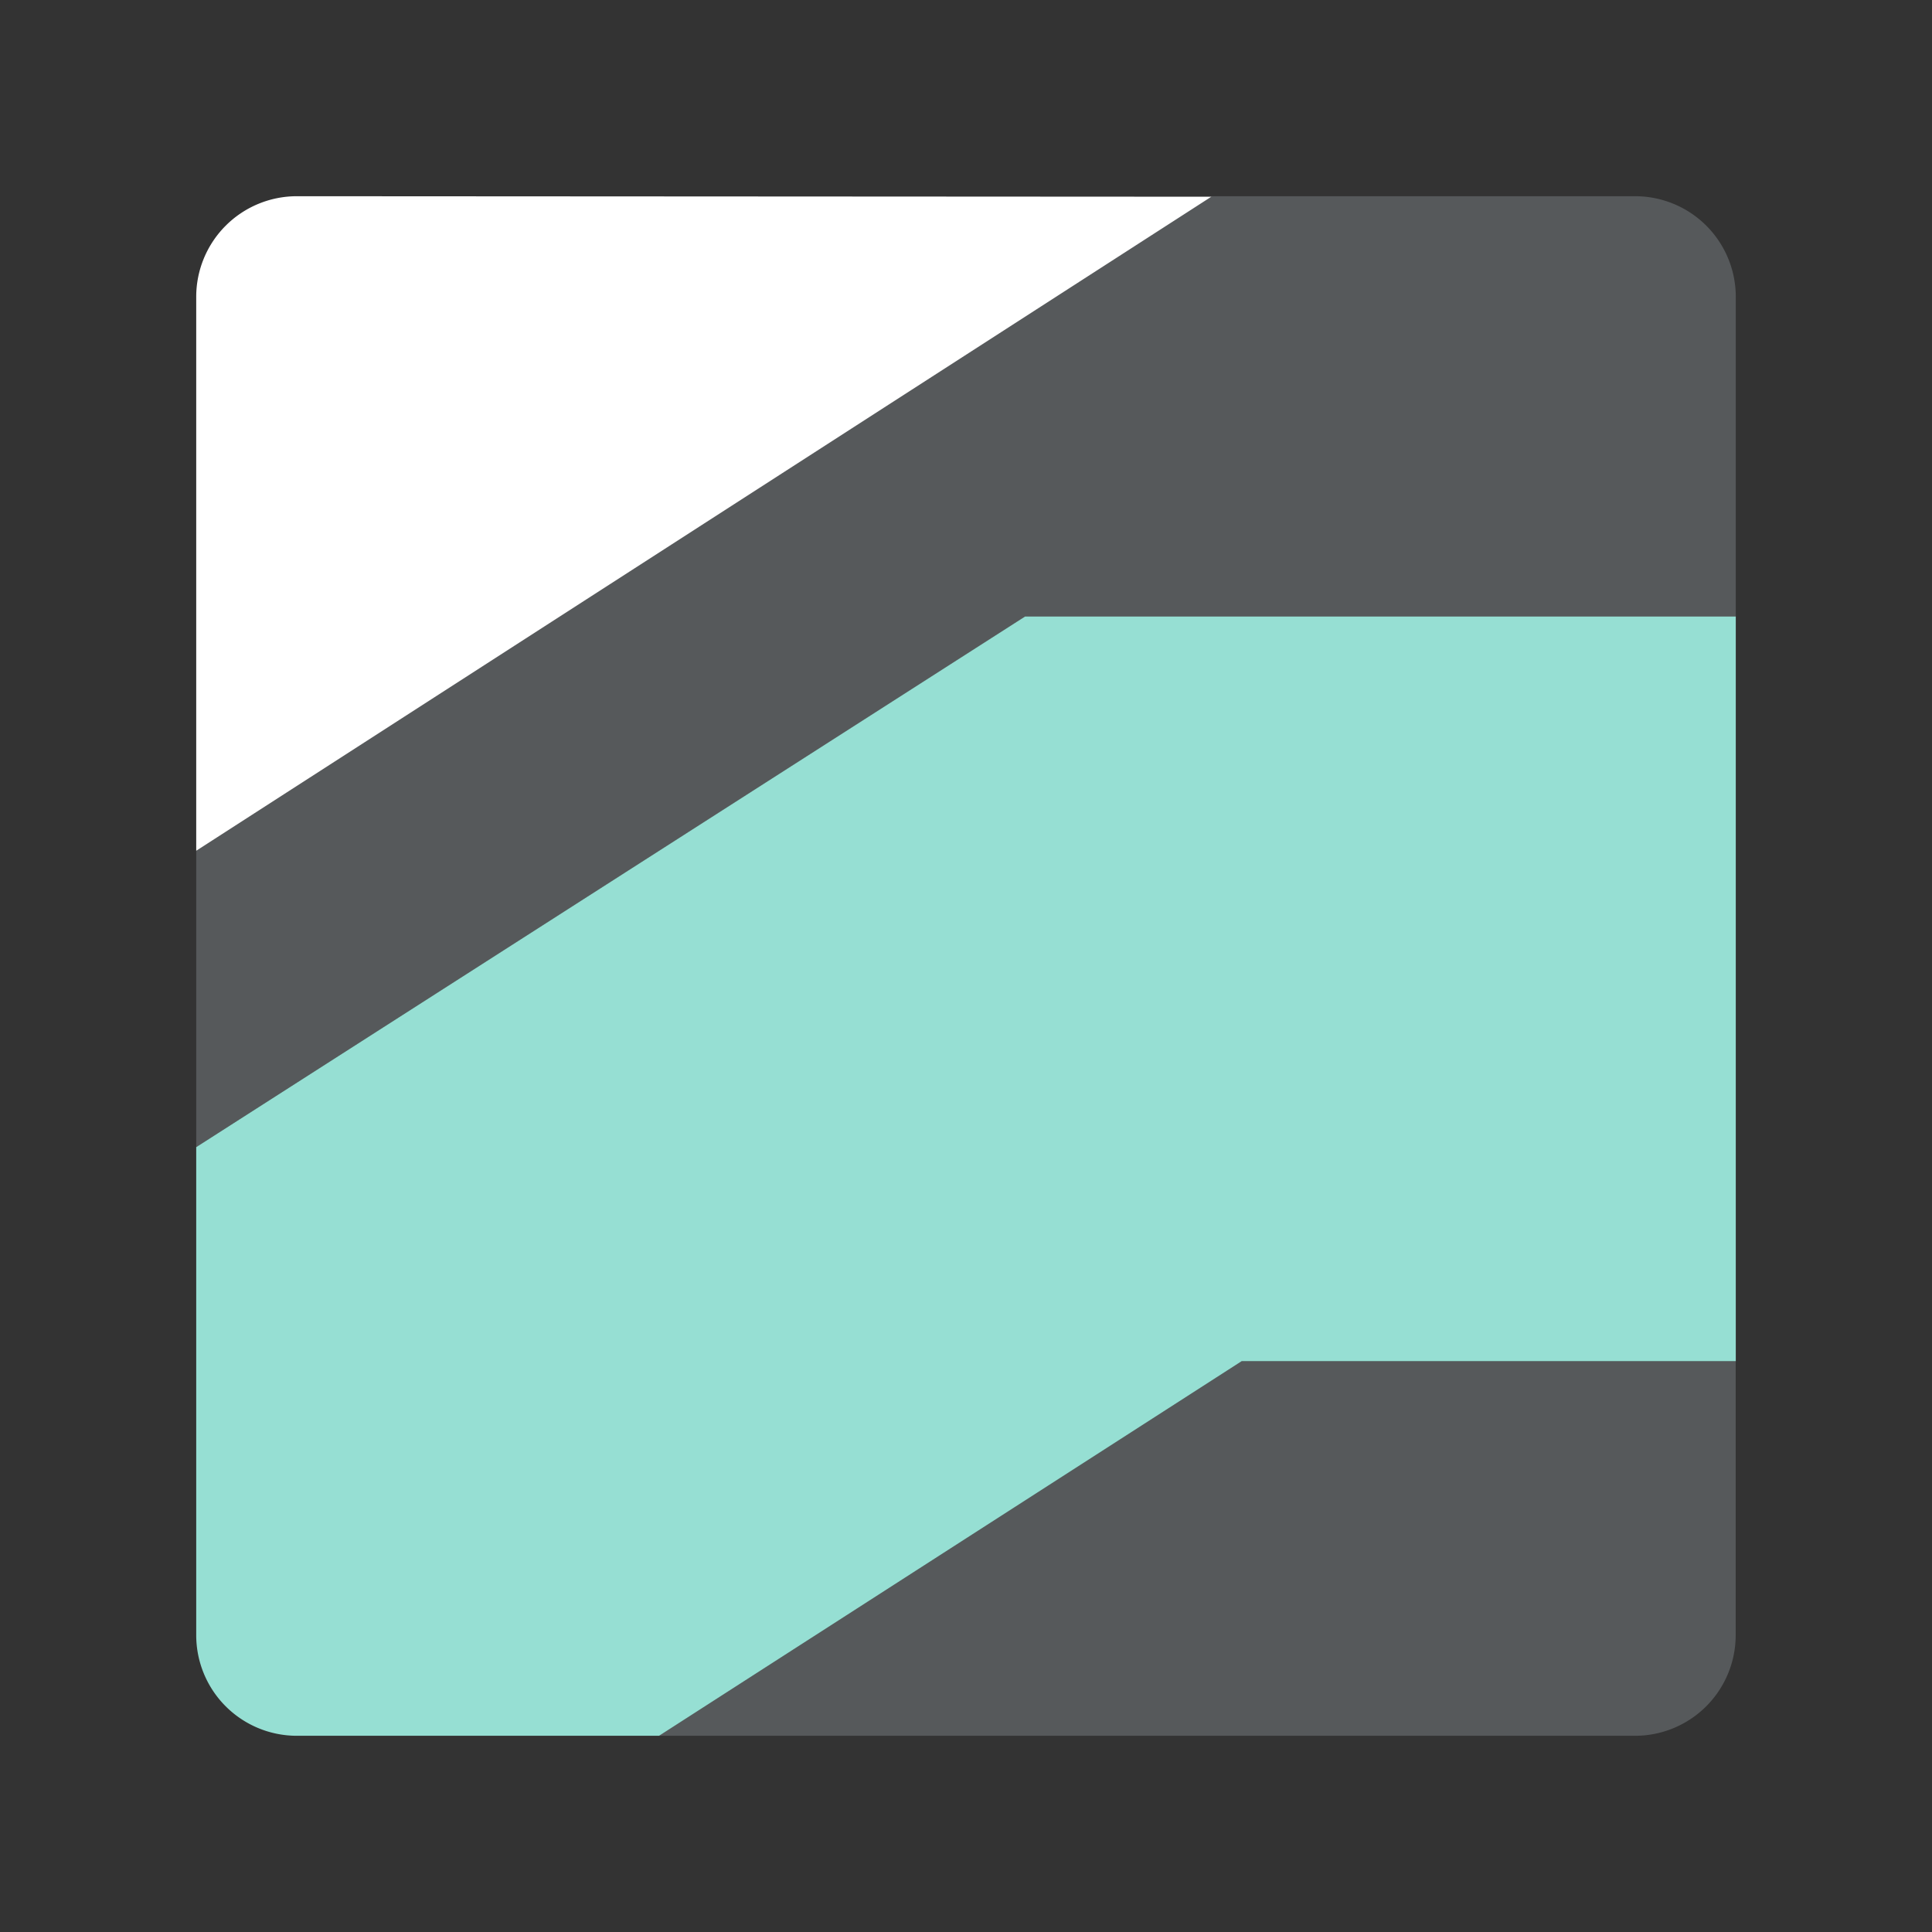 <svg xmlns="http://www.w3.org/2000/svg" viewBox="0 0 192 192"><rect x="0" y="0" width="192" height="192" fill="#333333" stroke="none"/><path fill="#56595b" d="M65.49 172.5h97a10 10 0 0 0 10-10v-27.23h-49.1ZM162.5 19.5h-42.12L19.5 84.55V114l82.37-52.7h70.63V29.5a10 10 0 0 0-10-10Z"/><path fill="#fff" d="M29.5 19.5a10 10 0 0 0-10 10v55.05l100.88-65Z"/><path fill="#96dfd3" d="M19.5 114v48.5a10 10 0 0 0 10 10h36l57.9-37.23h49.1v-74h-70.63Z"/></svg>